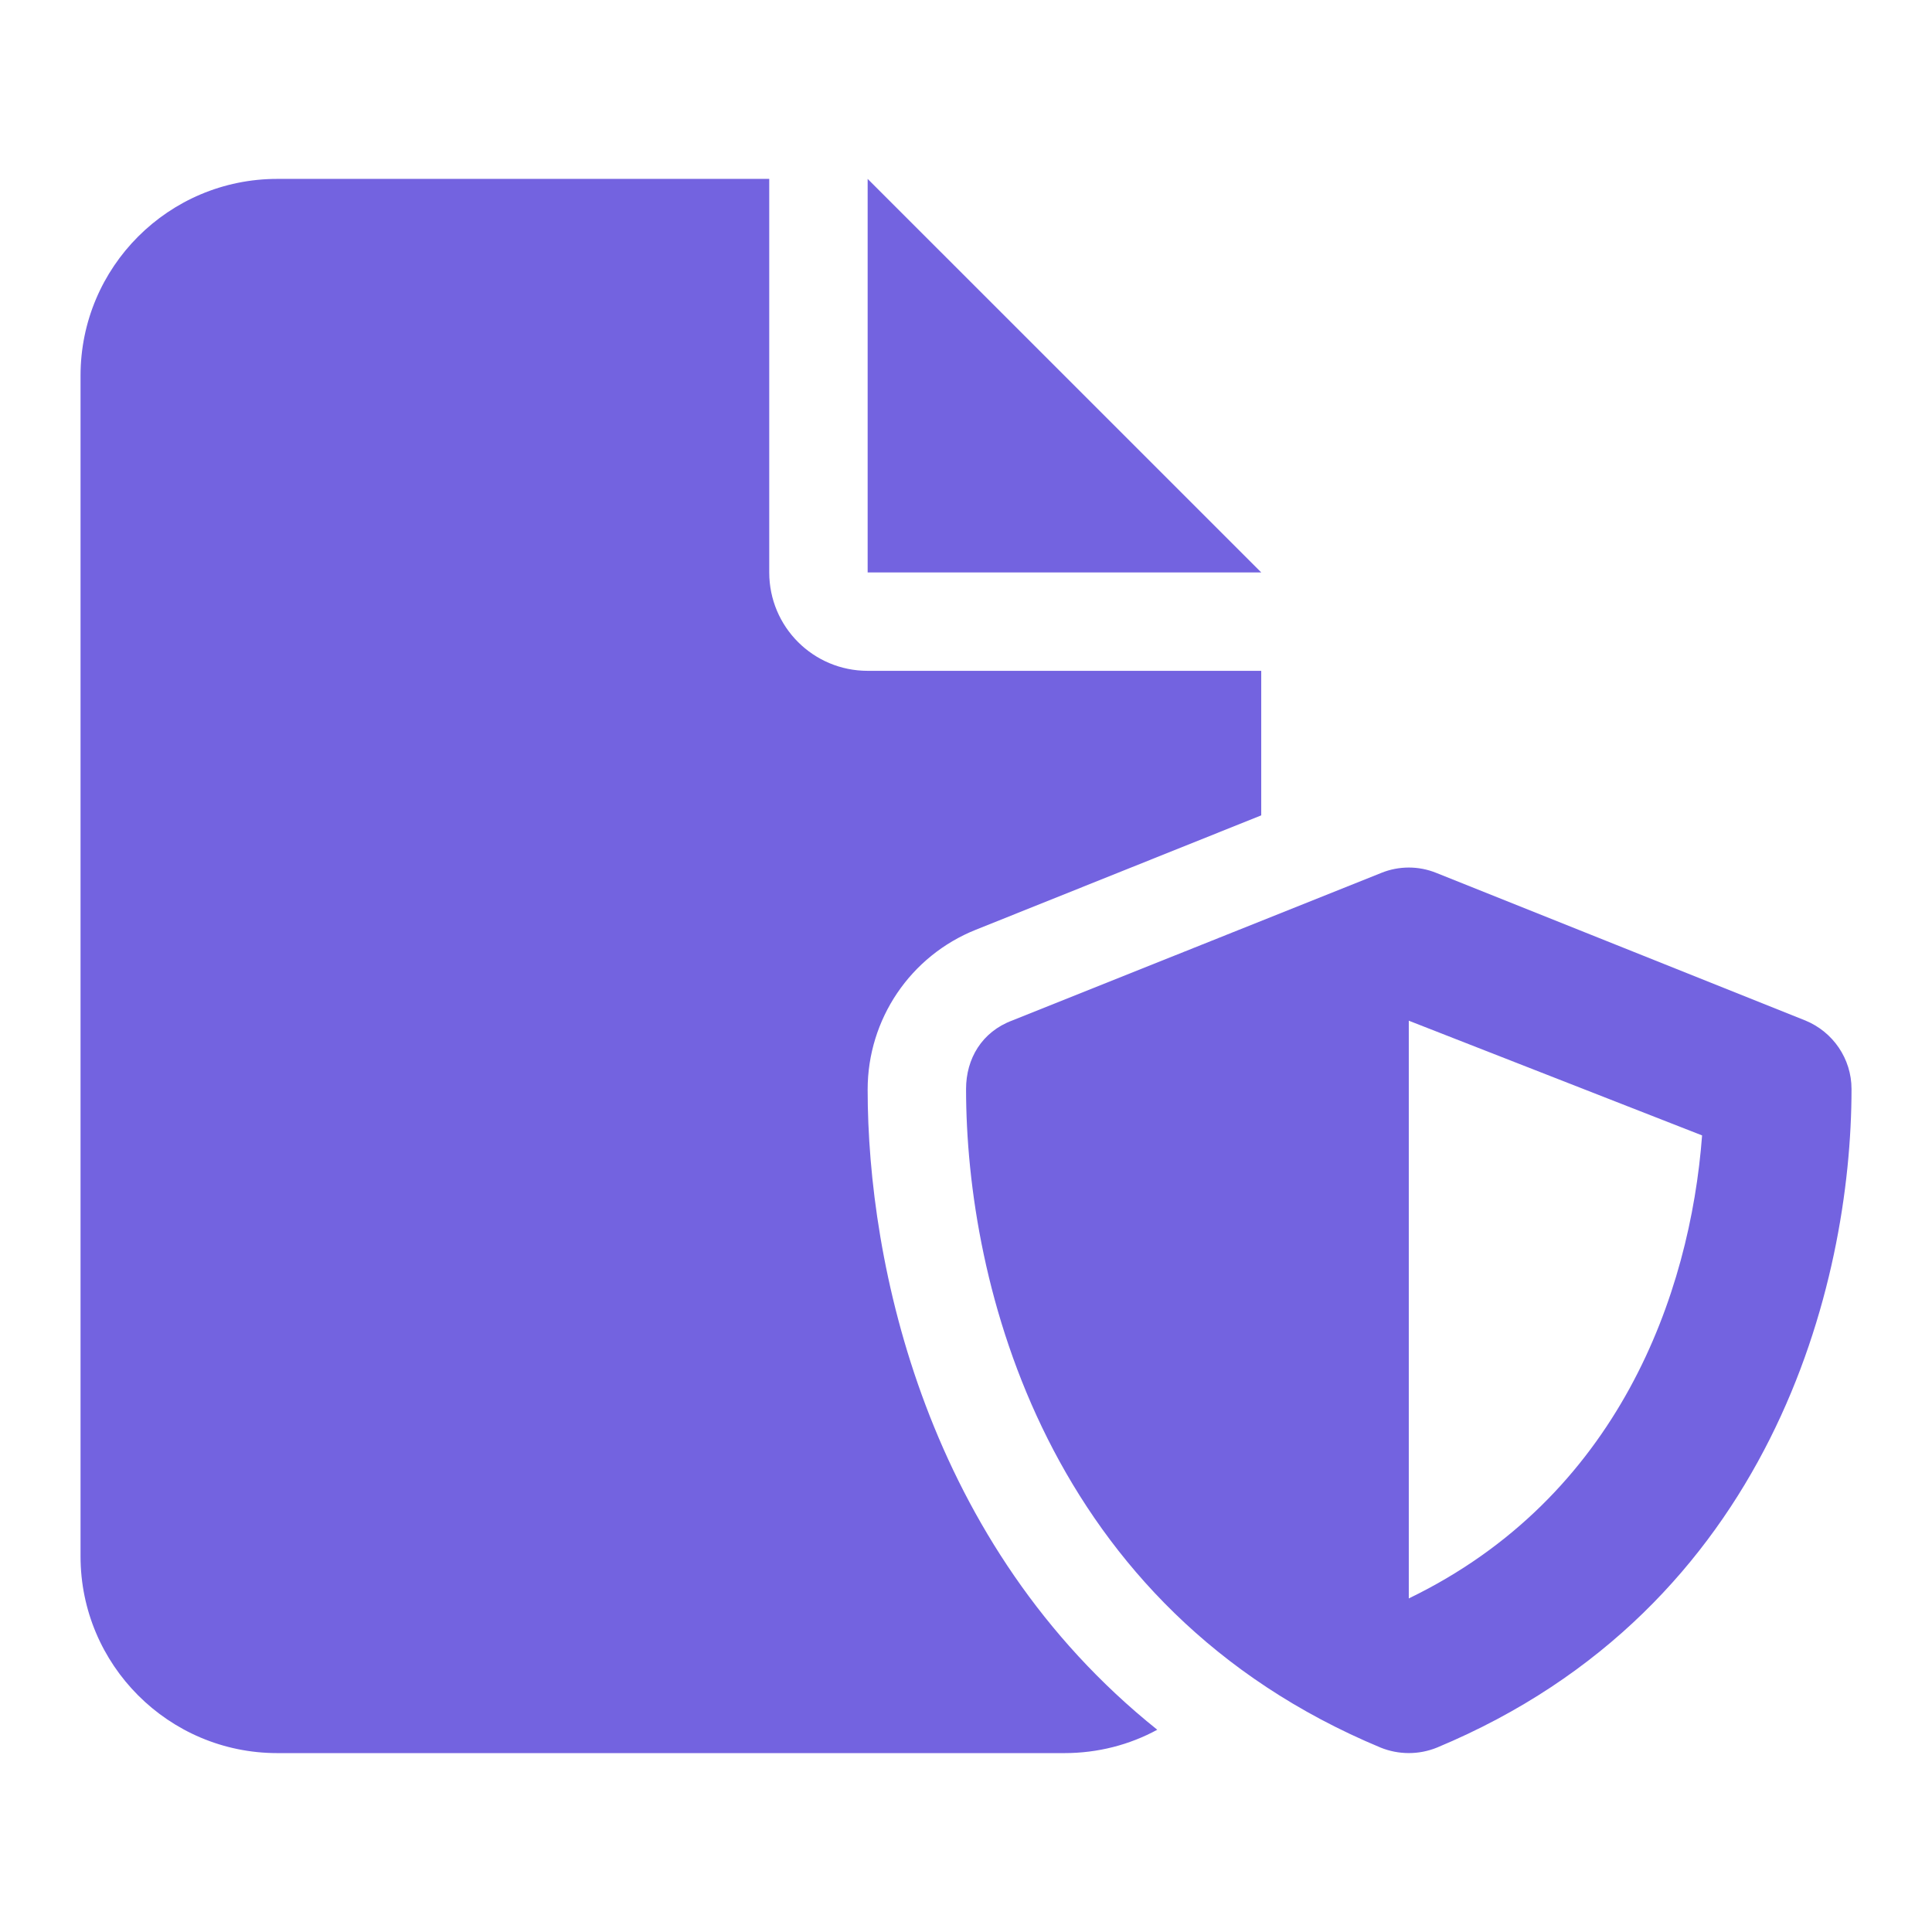 <svg width="32" height="32" viewBox="0 0 32 32" fill="none" xmlns="http://www.w3.org/2000/svg">
<path d="M1.334 6.222C1.334 4.422 2.793 2.963 4.593 2.963H12.741V9.481C12.741 10.383 13.47 11.111 14.371 11.111H20.89V13.505L16.164 15.399C15.079 15.832 14.371 16.881 14.371 18.047C14.371 20.924 15.334 25.584 19.168 28.65C18.71 28.899 18.185 29.037 17.63 29.037H4.593C2.793 29.037 1.334 27.575 1.334 25.778V6.222ZM14.371 9.481V2.963L20.89 9.481H14.371ZM22.881 14.457C23.171 14.34 23.497 14.34 23.787 14.457L29.898 16.901C30.362 17.09 30.667 17.538 30.667 18.037C30.667 21.261 29.348 26.633 23.802 28.945C23.502 29.067 23.166 29.067 22.866 28.945C17.32 26.633 16.001 21.261 16.001 18.037C16.001 17.538 16.26 17.09 16.77 16.901L22.881 14.457ZM23.334 16.906V26.475C26.807 24.795 27.994 21.434 28.192 18.806L23.334 16.906Z" fill="#7363E0"/>
</svg>
